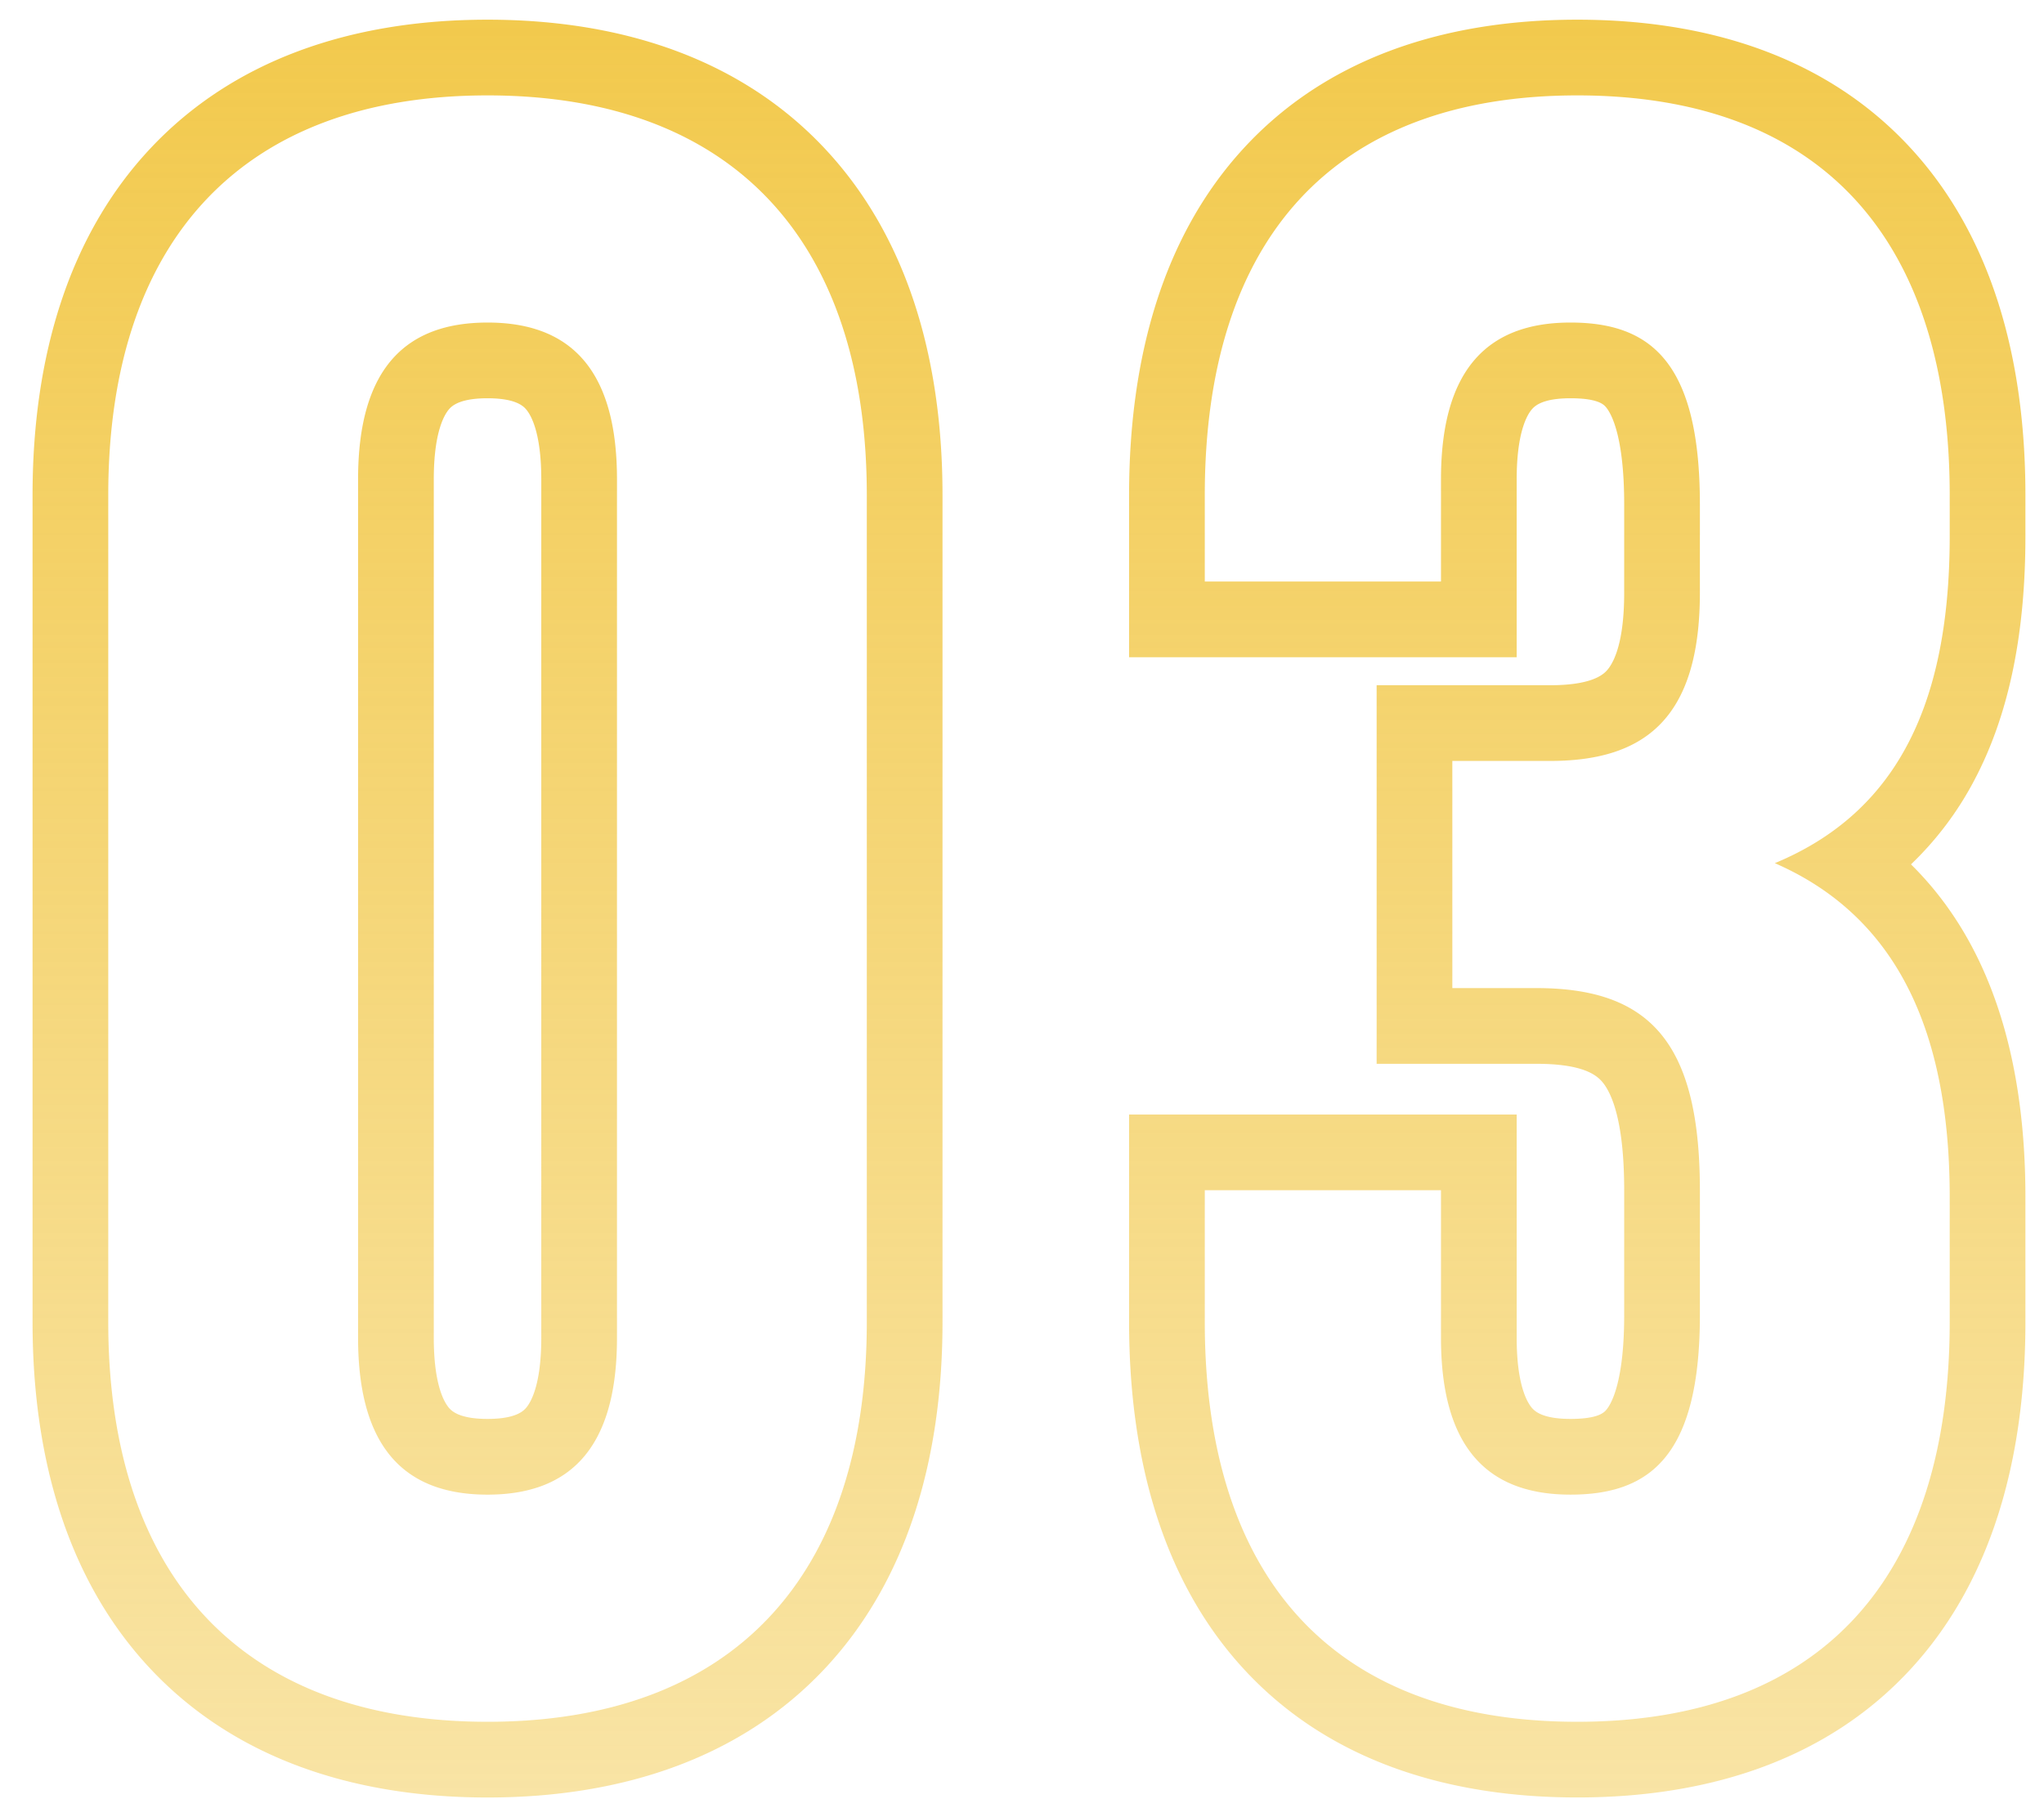 <svg xmlns="http://www.w3.org/2000/svg" width="54" height="48" fill="none"  xmlns:v="https://vecta.io/nano"><path fill-rule="evenodd" d="M11.871 10.801c-.13.144-.411.607-.411 1.859v22.68c0 1.252.281 1.714.411 1.859.091.101.314.281 1.009.281s.918-.18 1.009-.281c.13-.144.411-.607.411-1.859V12.66c0-1.252-.281-1.715-.411-1.859-.091-.101-.314-.281-1.009-.281s-.919.18-1.009.281zm-7.887 33.29C1.835 41.809.86 38.614.86 34.92V13.08c0-3.694.975-6.889 3.124-9.171C6.15 1.608 9.242.52 12.88.52s6.73 1.088 8.896 3.389C23.925 6.191 24.9 9.386 24.9 13.08v21.84c0 3.694-.975 6.889-3.124 9.171-2.166 2.3-5.258 3.389-8.896 3.389s-6.73-1.088-8.896-3.389zM36.369 18.1h4.58c.981 0 1.336-.22 1.481-.367.154-.156.479-.642.479-2.073v-2.34c0-1.742-.321-2.367-.473-2.555-.061-.075-.208-.245-.947-.245-.696 0-.918.18-1.009.281-.13.144-.411.607-.411 1.859v4.7h-10.24v-4.28c0-3.668.917-6.862 3.016-9.151C34.97 1.61 38.029.52 41.669.52s6.699 1.09 8.824 3.409c2.099 2.29 3.016 5.483 3.016 9.151v1.08c0 2.442-.387 4.628-1.349 6.447a8.61 8.61 0 0 1-1.674 2.225c2.205 2.172 3.023 5.333 3.023 8.788v3.3c0 3.668-.917 6.862-3.016 9.151-2.125 2.318-5.184 3.408-8.824 3.408s-6.699-1.09-8.824-3.408c-2.099-2.29-3.016-5.483-3.016-9.151v-5.48h10.24v5.9c0 1.252.281 1.714.411 1.859.091.101.314.281 1.009.281.741 0 .892-.172.953-.246.148-.18.467-.788.467-2.494v-3.3c0-1.813-.325-2.556-.572-2.854-.166-.2-.538-.486-1.748-.486h-4.22v-10zm12.489 5.952c-.557-.502-1.211-.921-1.969-1.252.764-.317 1.428-.721 1.995-1.214 1.794-1.558 2.625-4.008 2.625-7.426v-1.08c0-6.72-3.36-10.56-9.84-10.56s-9.84 3.84-9.84 10.56v2.28h6.24v-2.7c0-3 1.32-4.14 3.42-4.14s3.42 1.02 3.42 4.8v2.34c0 3.36-1.5 4.44-3.96 4.44h-2.58v6h2.22c3 0 4.32 1.44 4.32 5.34v3.3c0 3.72-1.32 4.74-3.42 4.74s-3.42-1.14-3.42-4.14v-3.9h-6.24v3.48c0 6.72 3.36 10.56 9.84 10.56s9.84-3.84 9.84-10.56v-3.3c0-3.281-.783-5.886-2.651-7.568zM12.88 8.52c-2.1 0-3.42 1.14-3.42 4.14v22.68c0 3 1.32 4.14 3.42 4.14s3.42-1.14 3.42-4.14V12.66c0-3-1.32-4.14-3.42-4.14zm0 36.96c-6.48 0-10.02-3.84-10.02-10.56V13.08c0-6.72 3.54-10.56 10.02-10.56S22.9 6.36 22.9 13.08v21.84c0 6.72-3.54 10.56-10.02 10.56z" fill="url(#A)"/><defs><linearGradient id="A" x1="30" y1="0" x2="30" y2="48" gradientUnits="userSpaceOnUse"><stop stop-color="#f2c94c"/><stop offset="1" stop-color="#f2c94c" stop-opacity=".5"/></linearGradient></defs></svg>